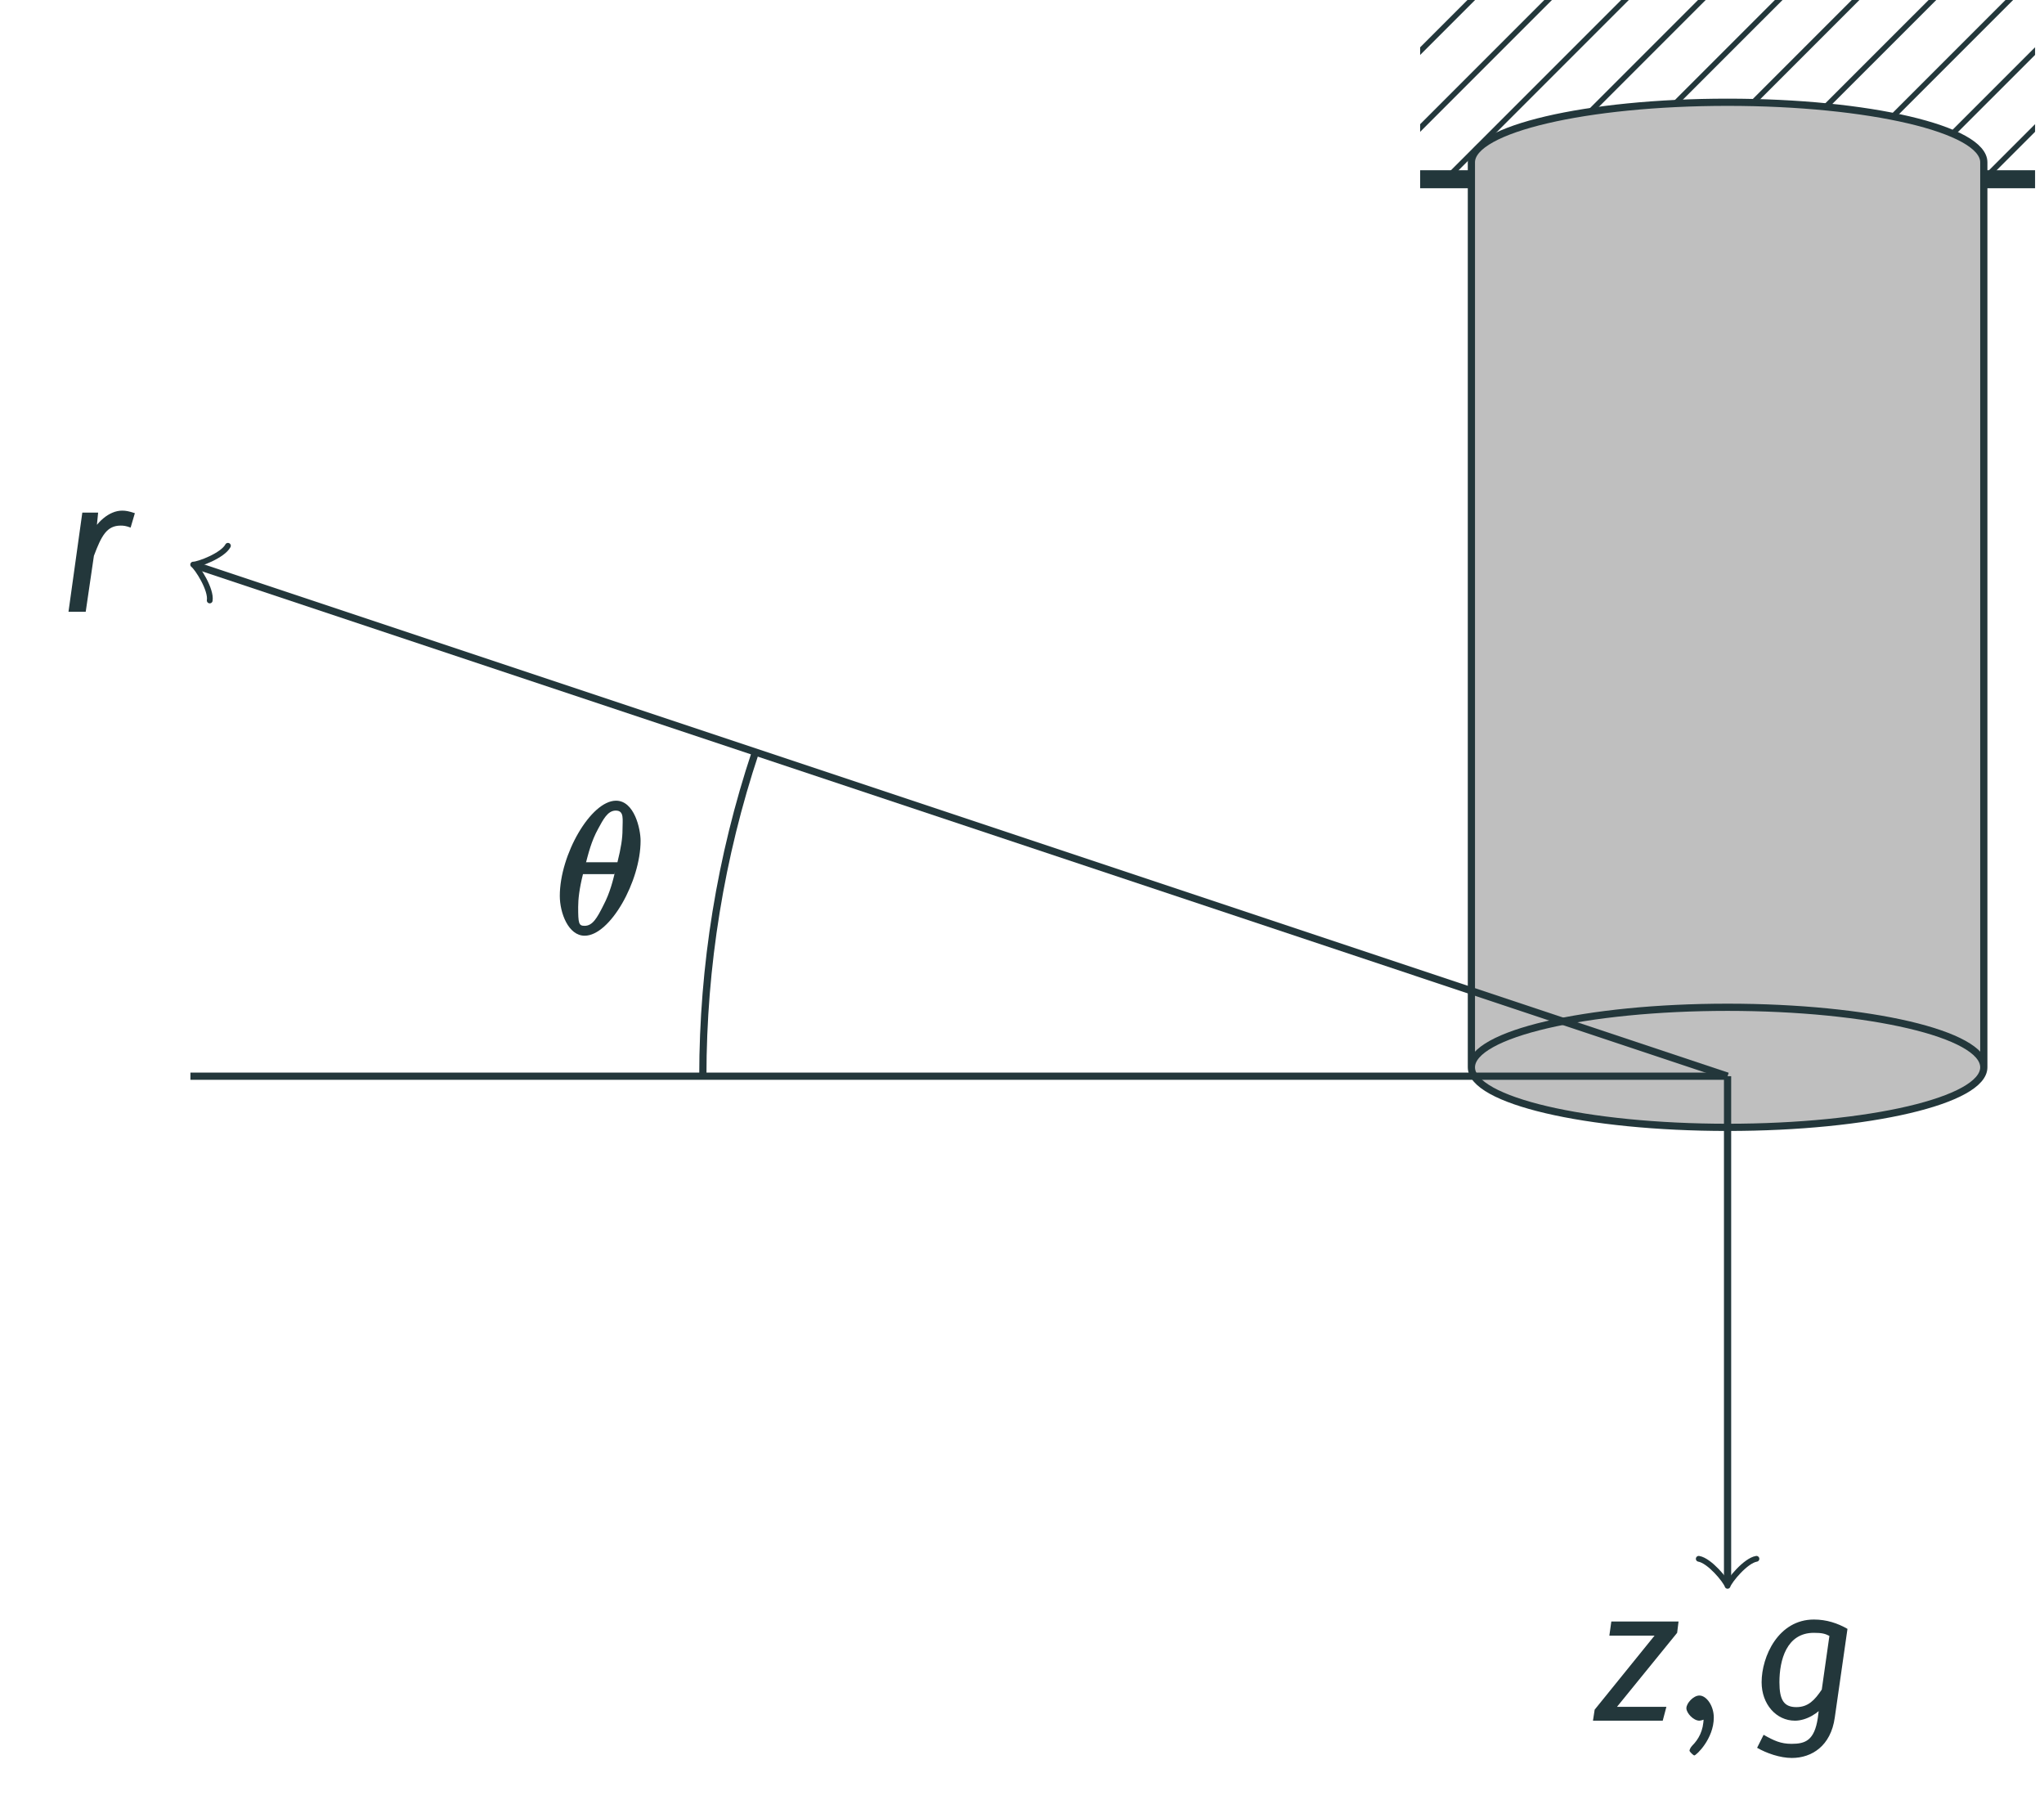 <?xml version="1.0" encoding="UTF-8"?>
<svg xmlns="http://www.w3.org/2000/svg" xmlns:xlink="http://www.w3.org/1999/xlink" width="113.08pt" height="100.55pt" viewBox="0 0 113.08 100.55" version="1.1">
<defs>
<g>
<symbol overflow="visible" id="glyph0-0">
<path style="stroke:none;" d="M 6.5 -10.734 L 2.156 -10.734 L 0.156 3.484 L 4.688 3.484 L 6.703 -10.734 Z M 5.688 -10.078 L 3.875 2.703 L 1.172 2.703 L 2.969 -9.953 L 5.672 -9.953 Z M 3.453 -4.766 C 3.078 -4.766 2.359 -4.531 2.328 -4.266 C 2.297 -4.125 2.578 -3.875 2.734 -3.875 C 2.766 -3.875 2.812 -3.891 2.953 -3.906 C 3.172 -4.031 3.188 -4.016 3.406 -4.016 C 3.891 -4.016 3.766 -3.875 3.703 -3.484 C 3.625 -2.953 3.578 -2.875 2.688 -2.828 L 2.578 -1.875 C 2.547 -1.719 2.844 -1.484 3 -1.484 C 3.094 -1.484 3.422 -1.688 3.438 -1.828 L 3.5 -2.188 C 4 -2.266 4.516 -2.766 4.609 -3.453 C 4.688 -4.062 4.312 -4.766 3.453 -4.766 Z M 2.906 -1.469 C 2.719 -1.469 2.375 -1.203 2.359 -1 C 2.328 -0.781 2.641 -0.484 2.859 -0.484 C 3.047 -0.484 3.391 -0.75 3.406 -0.953 C 3.438 -1.156 3.109 -1.469 2.906 -1.469 Z M 2.906 -1.469 "/>
</symbol>
<symbol overflow="visible" id="glyph0-1">
<path style="stroke:none;" d="M 3.438 -5.594 C 2.719 -5.594 1.984 -4.953 1.594 -4.078 L 1.969 -4.078 L 2.109 -5.484 L 1.234 -5.484 L 0.469 0 L 1.422 0 L 1.875 -3.094 C 2.297 -4.219 2.594 -4.766 3.359 -4.766 C 3.516 -4.766 3.656 -4.75 3.906 -4.656 L 4.141 -5.453 C 3.812 -5.562 3.641 -5.594 3.438 -5.594 Z M 3.438 -5.594 "/>
</symbol>
<symbol overflow="visible" id="glyph0-2">
<path style="stroke:none;" d="M 4.219 -5.484 L 0.703 -5.484 L 0.594 -4.703 L 3.094 -4.703 L -0.219 -0.609 L -0.312 0 L 3.547 0 L 3.75 -0.766 L 1.016 -0.766 L 4.344 -4.859 L 4.422 -5.484 Z M 4.219 -5.484 "/>
</symbol>
<symbol overflow="visible" id="glyph0-3">
<path style="stroke:none;" d="M 3.297 -5.594 C 1.328 -5.594 0.406 -3.547 0.406 -2.125 C 0.406 -0.906 1.219 0 2.25 0 C 2.875 0 3.562 -0.406 3.953 -0.938 L 3.625 -1.031 L 3.516 -0.156 C 3.328 1.094 2.828 1.281 2.062 1.281 C 1.469 1.281 1.094 1.109 0.516 0.781 L 0.156 1.5 C 0.672 1.797 1.422 2.062 2.078 2.062 C 3.172 2.062 4.234 1.406 4.453 -0.172 L 5.156 -5.078 C 4.609 -5.391 4 -5.594 3.297 -5.594 Z M 3.297 -4.859 C 3.734 -4.859 3.922 -4.812 4.156 -4.688 L 3.734 -1.719 C 3.344 -1.141 2.984 -0.75 2.328 -0.75 C 1.641 -0.75 1.391 -1.141 1.391 -2.125 C 1.391 -3.344 1.781 -4.859 3.297 -4.859 Z M 3.297 -4.859 "/>
</symbol>
<symbol overflow="visible" id="glyph1-0">
<path style="stroke:none;" d=""/>
</symbol>
<symbol overflow="visible" id="glyph1-1">
<path style="stroke:none;" d="M 2.188 -0.172 C 2.188 -0.828 1.781 -1.391 1.391 -1.391 C 1.062 -1.391 0.672 -0.969 0.672 -0.688 C 0.672 -0.422 1.062 0 1.391 0 C 1.5 0 1.75 -0.094 1.859 -0.172 C 1.891 -0.203 1.781 -0.156 1.781 -0.156 C 1.797 -0.156 1.625 -0.312 1.625 -0.172 C 1.625 0.562 1.328 1.047 1 1.375 C 0.891 1.484 0.844 1.625 0.844 1.656 C 0.844 1.719 1.062 1.922 1.109 1.922 C 1.219 1.922 2.188 1 2.188 -0.172 Z M 2.188 -0.172 "/>
</symbol>
<symbol overflow="visible" id="glyph1-2">
<path style="stroke:none;" d="M 4.703 -5.141 C 4.703 -5.797 4.359 -7.359 3.344 -7.359 C 1.953 -7.359 0.234 -4.375 0.234 -2.094 C 0.234 -1.156 0.703 0.109 1.609 0.109 C 3.016 0.109 4.703 -2.906 4.703 -5.141 Z M 1.641 -3.781 C 1.812 -4.422 1.969 -5.109 2.359 -5.812 C 2.625 -6.297 2.875 -6.812 3.328 -6.812 C 3.812 -6.812 3.703 -6.328 3.703 -5.766 C 3.703 -5.281 3.625 -4.766 3.422 -3.953 L 1.688 -3.953 Z M 3.297 -3.453 C 3.188 -3 3.016 -2.266 2.641 -1.562 C 2.297 -0.875 2.047 -0.438 1.609 -0.438 C 1.281 -0.438 1.25 -0.562 1.25 -1.484 C 1.25 -1.906 1.312 -2.484 1.516 -3.297 L 3.25 -3.297 Z M 3.297 -3.453 "/>
</symbol>
</g>
<clipPath id="clip1">
  <path d="M 78 9 L 113.078 9 L 113.078 11 L 78 11 Z M 78 9 "/>
</clipPath>
<clipPath id="clip2">
  <path d="M 78.566 0 L 112.586 0 L 112.586 9.914 L 78.566 9.914 Z M 78.566 0 "/>
</clipPath>
<clipPath id="clip3">
  <path d="M 75 0 L 113.078 0 L 113.078 68 L 75 68 Z M 75 0 "/>
</clipPath>
</defs>
<g id="surface1">
<g clip-path="url(#clip1)" clip-rule="nonzero">
<path style="fill:none;stroke-width:0.996;stroke-linecap:butt;stroke-linejoin:miter;stroke:rgb(13.724%,21.57%,23.137%);stroke-opacity:1;stroke-miterlimit:10;" d="M -17.01 21.262 L 17.01 21.262 " transform="matrix(1,0,0,-1,95.576,31.176)"/>
</g>
<g clip-path="url(#clip2)" clip-rule="nonzero">
<path style="fill:none;stroke-width:0.299;stroke-linecap:butt;stroke-linejoin:miter;stroke:rgb(13.724%,21.57%,23.137%);stroke-opacity:1;stroke-miterlimit:10;" d="M -28.346 21.262 L -6.299 43.309 M -24.096 21.262 L -2.045 43.309 M -19.842 21.262 L 2.205 43.309 M -15.592 21.262 L 6.459 43.309 M -11.338 21.262 L 10.709 43.309 M -7.088 21.262 L 14.963 43.309 M -2.834 21.262 L 19.213 43.309 M 1.416 21.262 L 23.467 43.309 M 5.67 21.262 L 27.717 43.309 M 9.92 21.262 L 31.971 43.309 M 14.174 21.262 L 36.221 43.309 M 18.424 21.262 L 40.475 43.309 M 22.678 21.262 L 44.725 43.309 " transform="matrix(1,0,0,-1,95.576,31.176)"/>
</g>
<path style=" stroke:none;fill-rule:nonzero;fill:rgb(75%,75%,75%);fill-opacity:1;" d="M 109.75 8.977 C 109.75 7.145 103.402 5.656 95.574 5.656 C 87.75 5.656 81.402 7.145 81.402 8.977 L 81.402 59.031 C 81.402 60.863 87.75 62.352 95.574 62.352 C 103.402 62.352 109.75 60.863 109.75 59.031 Z M 109.75 59.031 C 109.75 57.195 103.402 55.711 95.574 55.711 C 87.75 55.711 81.402 57.195 81.402 59.031 "/>
<g clip-path="url(#clip3)" clip-rule="nonzero">
<path style="fill:none;stroke-width:0.399;stroke-linecap:butt;stroke-linejoin:miter;stroke:rgb(13.724%,21.57%,23.137%);stroke-opacity:1;stroke-miterlimit:10;" d="M 14.174 22.199 C 14.174 24.031 7.826 25.52 -0.002 25.52 C -7.826 25.52 -14.174 24.031 -14.174 22.199 L -14.174 -27.855 C -14.174 -29.687 -7.826 -31.176 -0.002 -31.176 C 7.826 -31.176 14.174 -29.687 14.174 -27.855 Z M 14.174 -27.855 C 14.174 -26.019 7.826 -24.535 -0.002 -24.535 C -7.826 -24.535 -14.174 -26.019 -14.174 -27.855 " transform="matrix(1,0,0,-1,95.576,31.176)"/>
</g>
<path style="fill:none;stroke-width:0.399;stroke-linecap:butt;stroke-linejoin:miter;stroke:rgb(13.724%,21.57%,23.137%);stroke-opacity:1;stroke-miterlimit:10;" d="M -0.002 -28.347 L -84.607 -0.144 " transform="matrix(1,0,0,-1,95.576,31.176)"/>
<path style="fill:none;stroke-width:0.319;stroke-linecap:round;stroke-linejoin:round;stroke:rgb(13.724%,21.57%,23.137%);stroke-opacity:1;stroke-miterlimit:10;" d="M -1.197 1.593 C -1.097 0.997 0.002 0.099 0.298 -0 C 0.002 -0.099 -1.095 -0.996 -1.197 -1.594 " transform="matrix(-0.949,-0.316,-0.316,0.949,10.97,31.321)"/>
<g style="fill:rgb(13.724%,21.57%,23.137%);fill-opacity:1;">
  <use xlink:href="#glyph0-1" x="3.32" y="33.836"/>
</g>
<path style="fill:none;stroke-width:0.399;stroke-linecap:butt;stroke-linejoin:miter;stroke:rgb(13.724%,21.57%,23.137%);stroke-opacity:1;stroke-miterlimit:10;" d="M -0.002 -28.347 L -85.041 -28.347 " transform="matrix(1,0,0,-1,95.576,31.176)"/>
<path style="fill:none;stroke-width:0.399;stroke-linecap:butt;stroke-linejoin:miter;stroke:rgb(13.724%,21.57%,23.137%);stroke-opacity:1;stroke-miterlimit:10;" d="M -0.002 -28.347 L -0.002 -56.234 " transform="matrix(1,0,0,-1,95.576,31.176)"/>
<path style="fill:none;stroke-width:0.319;stroke-linecap:round;stroke-linejoin:round;stroke:rgb(13.724%,21.57%,23.137%);stroke-opacity:1;stroke-miterlimit:10;" d="M -1.196 1.596 C -1.095 0.994 -0.001 0.1 0.3 -0.002 C -0.001 -0.099 -1.095 -0.998 -1.196 -1.596 " transform="matrix(0,1,1,0,95.576,87.411)"/>
<g style="fill:rgb(13.724%,21.57%,23.137%);fill-opacity:1;">
  <use xlink:href="#glyph0-2" x="88.44" y="95.168"/>
</g>
<g style="fill:rgb(13.724%,21.57%,23.137%);fill-opacity:1;">
  <use xlink:href="#glyph1-1" x="92.624" y="95.168"/>
</g>
<g style="fill:rgb(13.724%,21.57%,23.137%);fill-opacity:1;">
  <use xlink:href="#glyph0-3" x="97.052" y="95.168"/>
</g>
<path style="fill:none;stroke-width:0.399;stroke-linecap:butt;stroke-linejoin:miter;stroke:rgb(13.724%,21.57%,23.137%);stroke-opacity:1;stroke-miterlimit:10;" d="M -56.693 -28.347 C -56.693 -22.254 -55.709 -16.199 -53.783 -10.422 " transform="matrix(1,0,0,-1,95.576,31.176)"/>
<g style="fill:rgb(13.724%,21.57%,23.137%);fill-opacity:1;">
  <use xlink:href="#glyph1-2" x="30.736" y="51.644"/>
</g>
</g>
</svg>
